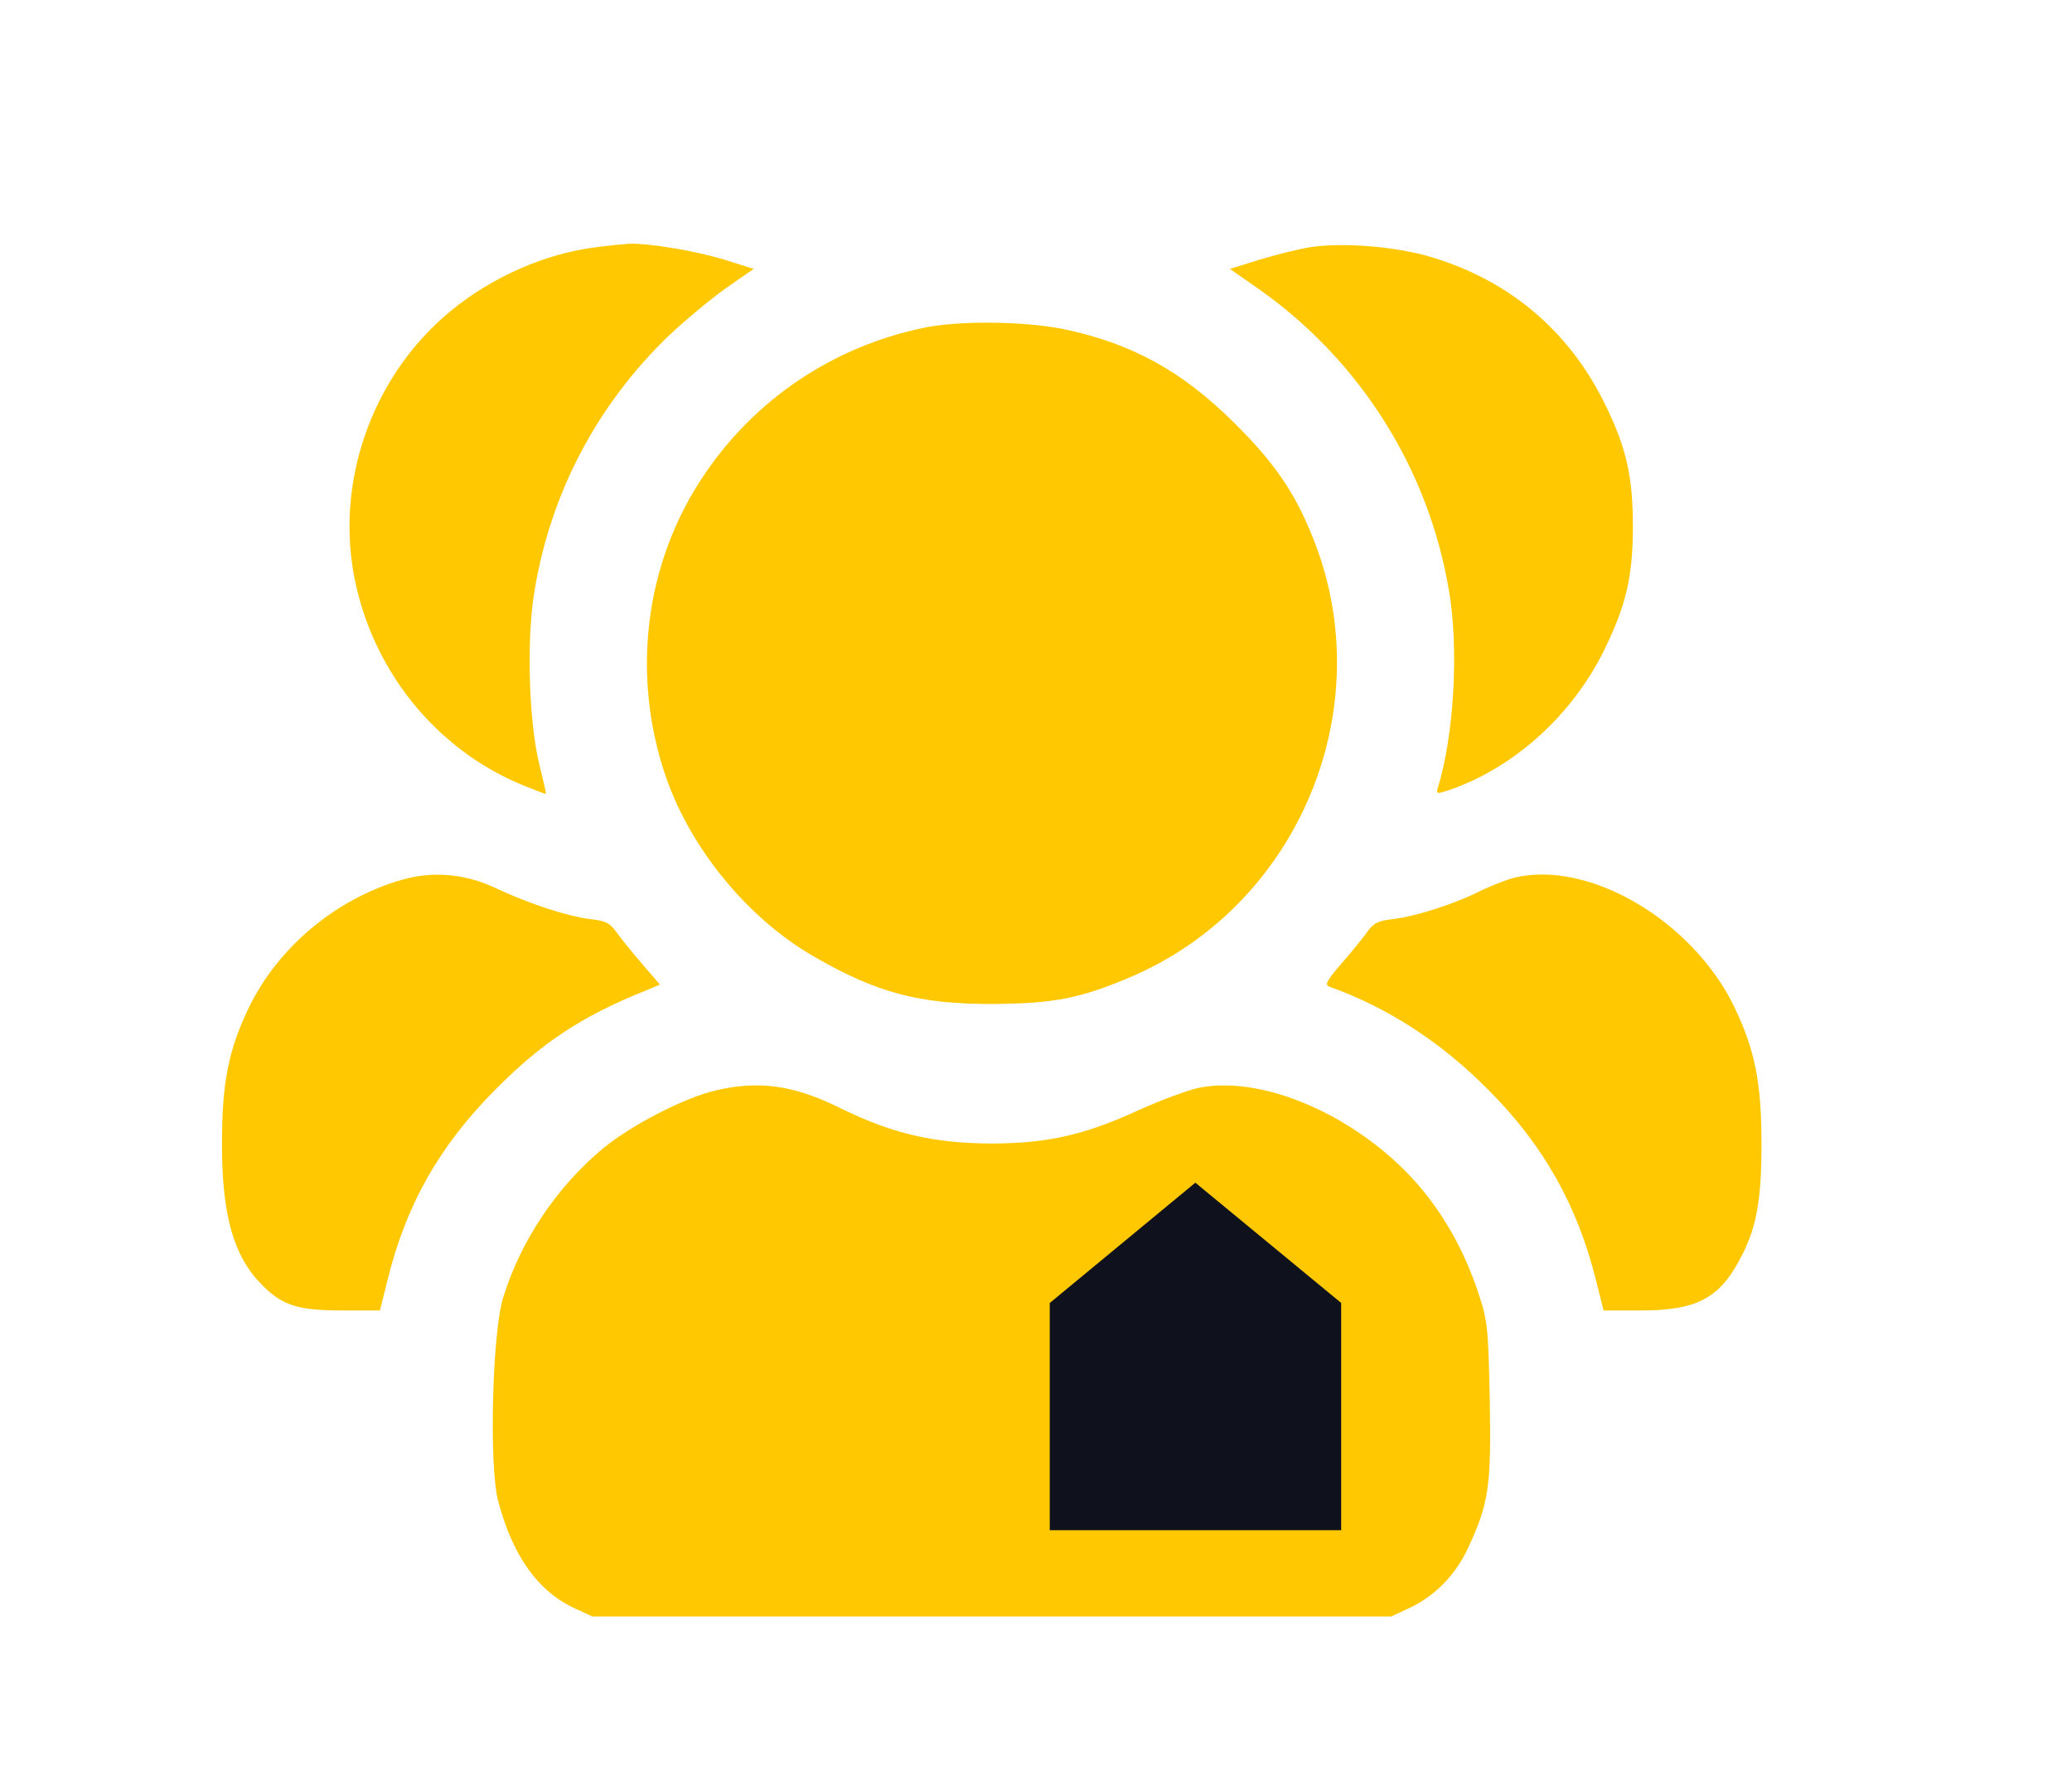 <svg width="14" height="12" viewBox="0 0 14 12" fill="none" xmlns="http://www.w3.org/2000/svg">
<path d="M4.017 1.672C3.683 1.715 3.329 1.87 3.053 2.095C2.533 2.518 2.274 3.213 2.388 3.868C2.503 4.519 2.943 5.068 3.543 5.31C3.622 5.342 3.685 5.366 3.688 5.364C3.692 5.361 3.67 5.272 3.644 5.165C3.573 4.877 3.556 4.316 3.612 3.989C3.722 3.329 4.034 2.736 4.518 2.269C4.625 2.168 4.796 2.025 4.901 1.95L5.092 1.817L4.899 1.756C4.703 1.696 4.388 1.643 4.252 1.647C4.208 1.65 4.103 1.66 4.017 1.672Z" fill="#FFC800"/>
<path d="M8.862 1.669C8.782 1.681 8.625 1.72 8.513 1.754L8.31 1.817L8.511 1.957C9.194 2.441 9.653 3.172 9.79 3.99C9.859 4.386 9.824 4.974 9.714 5.327C9.702 5.366 9.71 5.366 9.802 5.335C10.237 5.182 10.625 4.829 10.84 4.391C10.989 4.086 11.033 3.893 11.033 3.556C11.033 3.215 10.987 3.017 10.84 2.722C10.596 2.228 10.188 1.887 9.653 1.732C9.417 1.665 9.077 1.638 8.862 1.669Z" fill="#FFC800"/>
<path d="M6.237 2.216C5.627 2.344 5.102 2.697 4.757 3.21C4.354 3.806 4.262 4.57 4.503 5.26C4.672 5.741 5.055 6.208 5.5 6.464C5.925 6.709 6.21 6.786 6.713 6.784C7.116 6.781 7.295 6.747 7.627 6.607C8.772 6.126 9.334 4.788 8.872 3.636C8.75 3.329 8.611 3.126 8.337 2.855C7.983 2.504 7.641 2.318 7.182 2.223C6.914 2.17 6.474 2.165 6.237 2.216Z" fill="#FFC800"/>
<path d="M2.708 5.947C2.266 6.077 1.883 6.399 1.685 6.801C1.543 7.096 1.5 7.311 1.5 7.735C1.5 8.216 1.58 8.494 1.773 8.685C1.907 8.821 2.015 8.855 2.308 8.855H2.567L2.618 8.652C2.742 8.143 2.97 7.742 3.343 7.367C3.663 7.043 3.932 6.866 4.366 6.692L4.459 6.653L4.34 6.515C4.274 6.438 4.195 6.341 4.166 6.3C4.122 6.237 4.093 6.222 3.985 6.21C3.832 6.191 3.58 6.109 3.351 6.002C3.143 5.903 2.921 5.884 2.708 5.947Z" fill="#FFC800"/>
<path d="M10.235 5.93C10.186 5.942 10.086 5.981 10.015 6.014C9.837 6.106 9.57 6.191 9.417 6.21C9.309 6.222 9.28 6.237 9.236 6.3C9.207 6.341 9.128 6.438 9.062 6.513C8.957 6.636 8.948 6.656 8.989 6.67C9.377 6.808 9.744 7.047 10.059 7.367C10.43 7.739 10.659 8.148 10.784 8.652L10.835 8.855H11.089C11.456 8.855 11.614 8.775 11.751 8.518C11.866 8.31 11.902 8.119 11.902 7.735C11.902 7.311 11.858 7.096 11.717 6.801C11.434 6.22 10.738 5.811 10.235 5.93Z" fill="#FFC800"/>
<path d="M4.833 7.369C4.618 7.42 4.264 7.604 4.073 7.761C3.758 8.025 3.519 8.383 3.399 8.77C3.326 9.007 3.304 9.902 3.365 10.139C3.463 10.514 3.636 10.756 3.888 10.87L4.003 10.923H6.701H9.399L9.514 10.87C9.69 10.79 9.834 10.645 9.92 10.459C10.061 10.154 10.076 10.043 10.066 9.462C10.056 8.971 10.052 8.927 9.988 8.734C9.907 8.492 9.793 8.272 9.641 8.078C9.253 7.58 8.559 7.253 8.093 7.352C8.02 7.369 7.841 7.435 7.697 7.5C7.336 7.667 7.082 7.725 6.713 7.727C6.313 7.727 6.029 7.662 5.668 7.483C5.363 7.333 5.126 7.299 4.833 7.369Z" fill="#FFC800"/>
<path d="M7.593 9.84H8.562V9.04L8.077 8.64L7.593 9.04V9.84Z" fill="#0F121D" stroke="#0F121D"/>
</svg>

